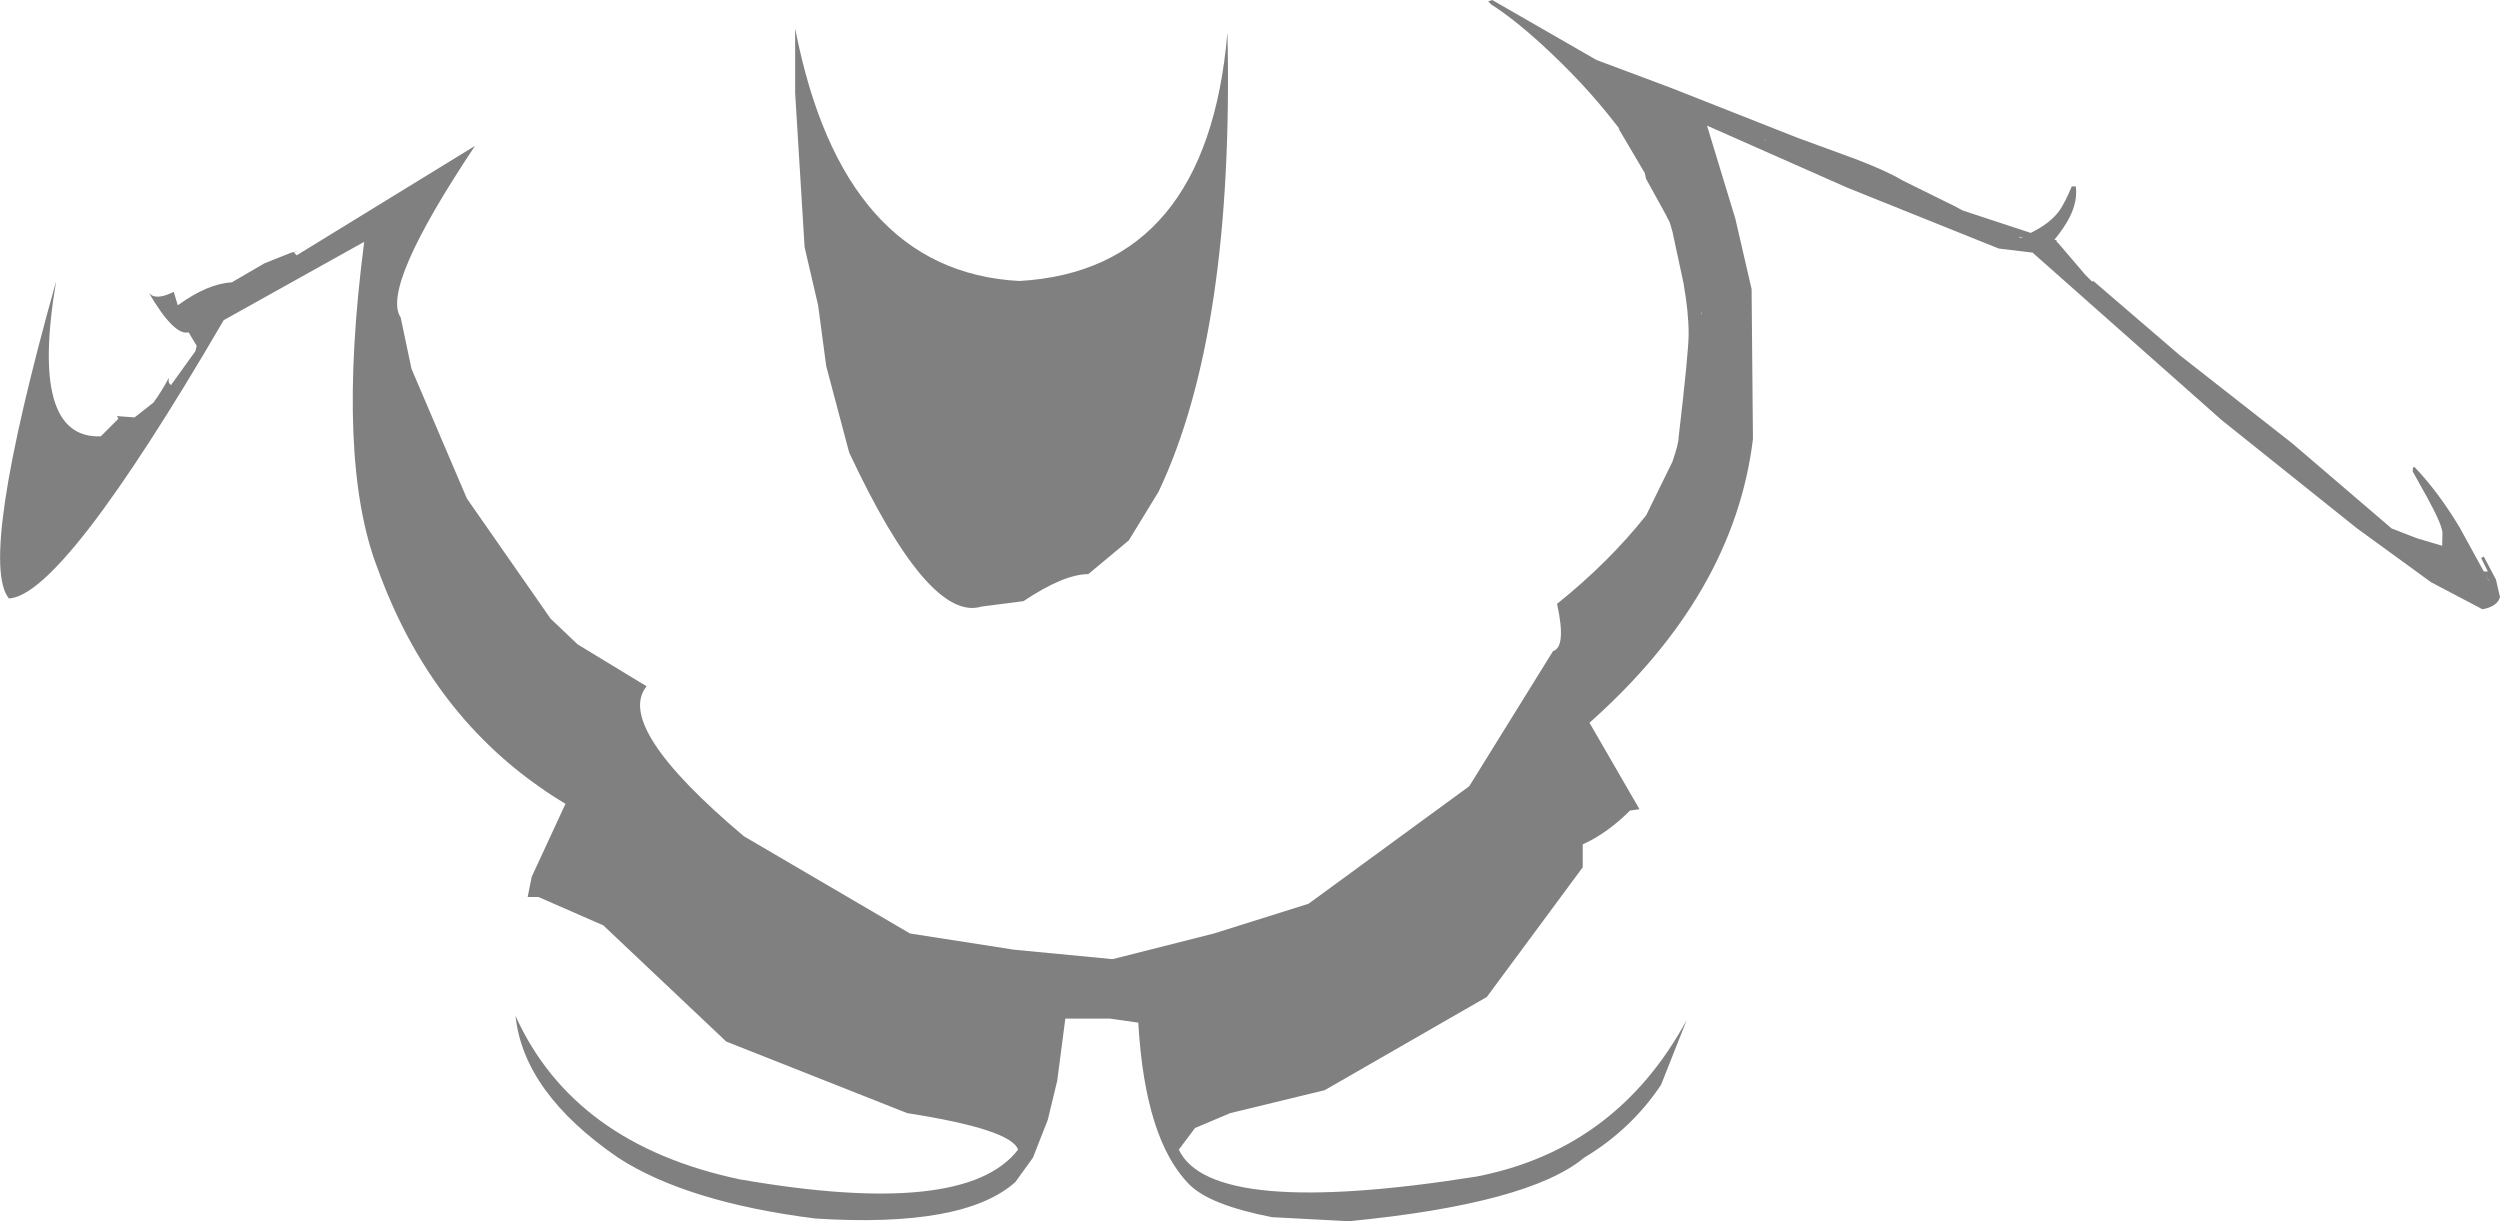 <?xml version="1.0" encoding="UTF-8" standalone="no"?>
<svg xmlns:ffdec="https://www.free-decompiler.com/flash" xmlns:xlink="http://www.w3.org/1999/xlink" ffdec:objectType="shape" height="226.0px" width="462.65px" xmlns="http://www.w3.org/2000/svg">
  <g transform="matrix(1.0, 0.0, 0.0, 1.0, 202.15, 24.5)">
    <path d="M12.25 66.5 L6.75 75.5 -0.75 81.75 Q-5.25 81.75 -12.75 86.75 L-20.5 87.75 Q-30.25 90.75 -45.0 59.25 L-49.25 43.25 -50.75 32.0 -53.25 21.25 -55.0 -7.25 -55.0 -19.25 Q-46.25 25.75 -13.5 27.5 21.25 25.5 25.0 -18.5 26.25 37.0 12.25 66.5 M112.75 33.75 L112.8 33.65 112.65 33.1 112.75 33.75 M124.8 1.55 L124.65 1.45 124.1 1.25 124.8 1.55 M171.4 19.3 L171.7 19.5 172.3 19.5 171.4 19.3 M258.45 83.0 L258.5 83.0 257.8 81.8 258.45 83.0 M73.25 -24.25 L74.0 -24.5 93.3 -13.4 107.05 -8.25 130.5 1.0 141.15 4.9 Q147.05 7.15 149.85 8.85 L158.05 12.9 Q159.75 13.7 161.05 14.45 L173.65 18.6 Q177.25 16.85 178.95 14.5 180.0 13.0 181.25 10.0 L182.0 10.0 Q182.35 12.75 180.85 15.7 179.9 17.6 178.05 19.85 L178.15 19.9 178.5 20.0 178.4 20.15 178.8 20.55 183.75 26.35 185.0 27.6 185.25 27.5 201.25 41.25 222.0 57.5 240.45 73.3 245.1 75.1 249.8 76.5 249.85 74.15 Q249.85 72.75 247.1 67.7 L244.35 62.75 Q244.35 61.95 244.55 61.9 L244.75 62.0 Q249.05 66.5 253.0 73.05 L257.5 81.25 258.25 81.25 257.0 78.75 257.5 78.5 259.75 82.75 260.5 86.0 Q260.0 87.75 257.25 88.25 L247.75 83.25 234.0 73.25 209.0 53.25 174.0 22.25 167.75 21.5 139.75 10.25 113.75 -1.25 119.0 16.0 122.0 29.0 122.25 56.75 Q118.75 85.5 92.0 109.25 L101.25 125.25 99.5 125.5 Q95.25 129.75 90.75 131.75 L90.75 136.0 73.0 160.0 43.0 177.25 25.5 181.5 19.0 184.25 16.0 188.25 Q22.0 201.0 71.0 193.25 97.0 188.25 110.0 164.25 L105.25 176.25 Q99.75 184.5 91.0 189.75 80.75 198.25 47.5 201.5 L33.25 200.75 Q21.75 198.5 18.0 194.75 9.75 186.5 8.5 164.75 L3.25 164.0 -5.0 164.0 -6.5 175.5 -8.25 182.75 -11.0 189.75 -14.25 194.25 Q-23.75 202.75 -51.25 201.0 -75.0 198.0 -87.75 189.75 -105.25 177.75 -106.75 163.5 -96.0 187.25 -65.25 193.75 -23.5 201.0 -13.75 188.25 -15.0 184.5 -34.25 181.5 L-67.75 168.25 -90.5 146.75 -102.5 141.5 -104.5 141.5 -103.75 137.75 -97.5 124.25 Q-99.95 122.8 -102.2 121.2 -122.8 106.85 -132.25 80.75 -140.0 60.75 -134.75 20.25 L-160.75 34.75 Q-190.5 85.75 -200.5 86.25 -206.25 79.25 -191.75 27.5 -196.75 56.75 -183.5 56.25 L-180.25 53.0 -180.5 52.5 -177.25 52.75 -173.75 50.0 Q-172.15 47.8 -170.9 45.4 -171.1 46.4 -170.5 46.75 L-166.0 40.5 -165.75 39.5 -167.25 37.0 Q-169.9 37.7 -174.6 29.7 -173.35 31.2 -170.0 29.5 L-169.25 32.0 Q-163.75 28.0 -159.25 27.75 L-153.25 24.25 -148.25 22.25 -147.0 22.0 -147.75 22.25 -147.25 22.75 -114.25 2.5 Q-131.75 28.75 -128.0 34.25 L-126.0 43.75 -115.75 67.75 -100.25 90.0 -95.25 94.75 -82.5 102.5 Q-88.5 110.0 -64.5 130.25 L-33.75 148.25 -14.5 151.25 3.75 153.0 22.5 148.25 40.0 142.75 69.75 121.0 85.25 96.0 Q87.75 95.25 86.0 87.25 95.6 79.55 102.5 70.85 L103.45 68.9 107.35 60.95 Q108.5 57.6 108.5 56.4 110.35 40.6 110.35 37.3 110.35 33.25 109.4 27.9 L107.35 18.35 106.85 16.65 106.0 15.0 102.45 8.55 102.25 7.55 97.35 -0.75 97.6 -0.6 96.5 -2.0 Q90.8 -9.3 83.25 -16.2 77.95 -21.05 73.85 -23.65 L73.75 -23.75 73.25 -24.25" fill="#000000" fill-opacity="0.498" fill-rule="evenodd" stroke="none"/>
  </g>
</svg>
